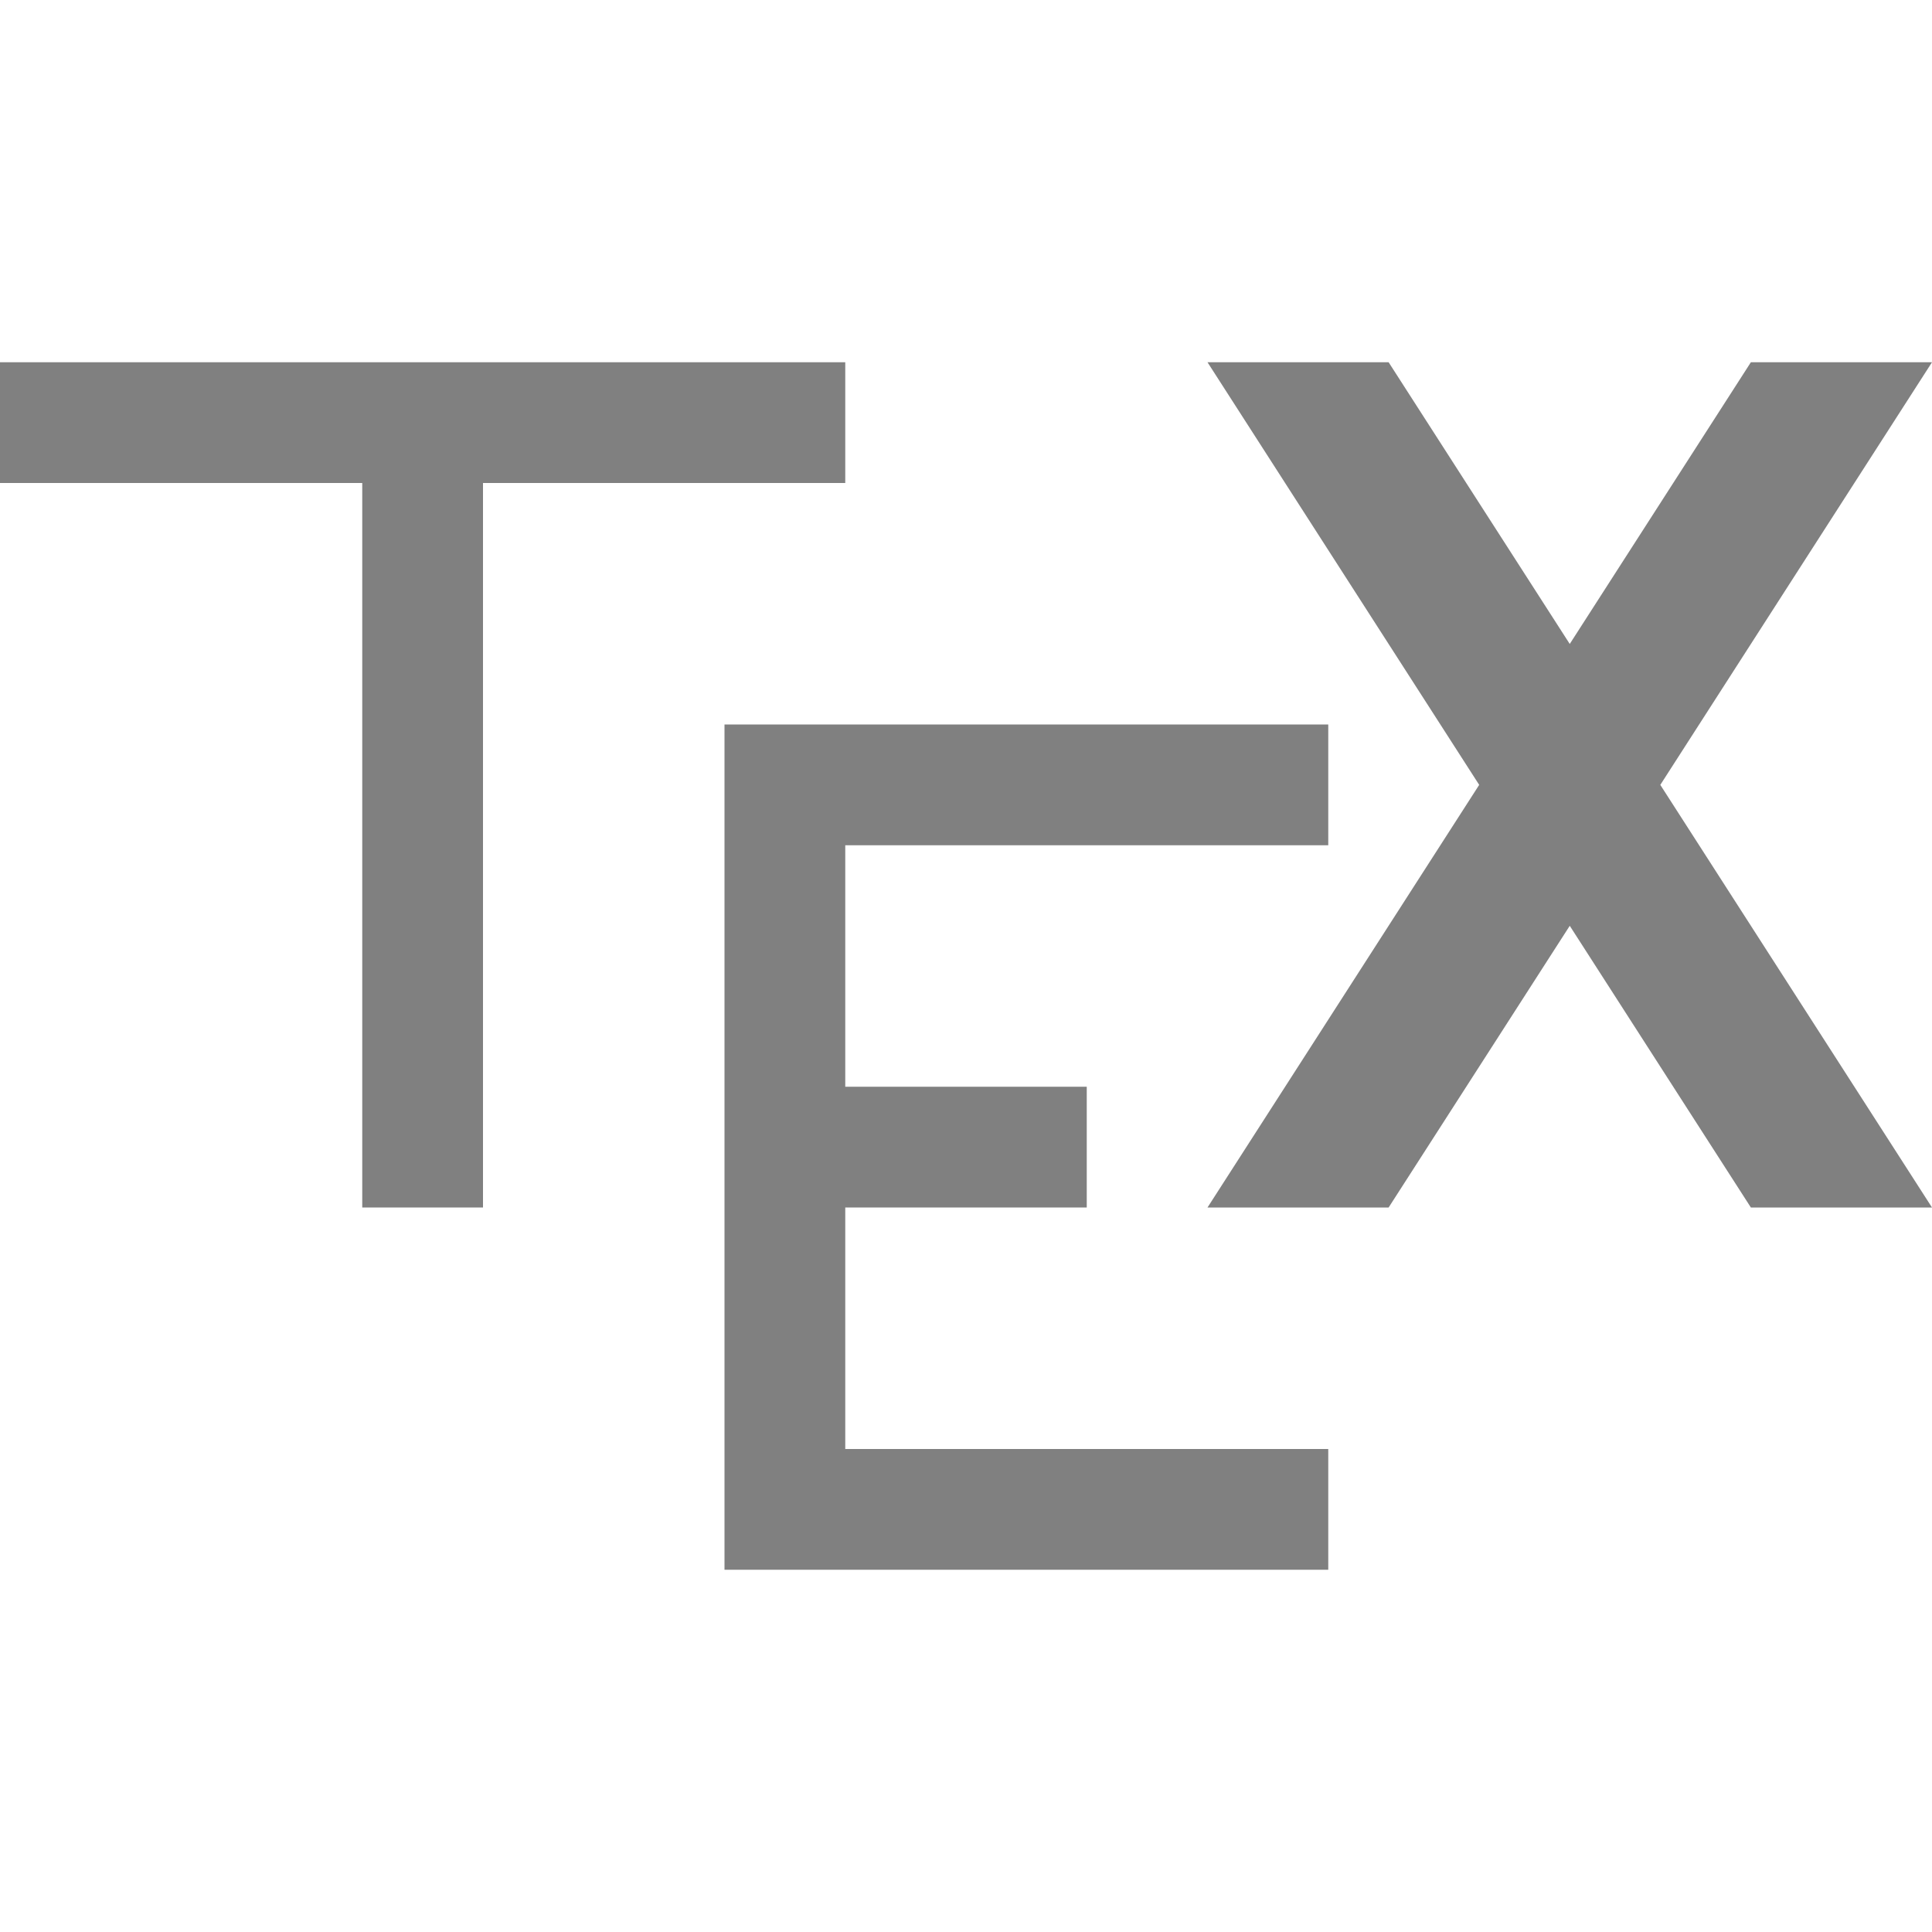 <?xml version="1.0" encoding="utf-8"?>
<svg width="16" height="16" viewBox="0 0 16 16" fill="gray" xmlns="http://www.w3.org/2000/svg">
<path id="X" d="M4.5 0L6 0L3.75 3.5L6 7L4.5 7L3 4.667L1.5 7L0 7L2.25 3.5L0 0L1.5 0L3 2.333L4.5 0Z" transform="translate(10 3)"/>
<path id="E" d="M0 0L0 7L5 7L5 6L1 6L1 4L3 4L3 3L1 3L1 1L5 1L5 0L0 0Z" transform="translate(6 6)"/>
<path id="T" d="M0 0L7 0L7 1L4 1L4 7L3 7L3 1L0 1L0 0Z" transform="translate(0 3)"/>
</svg>
